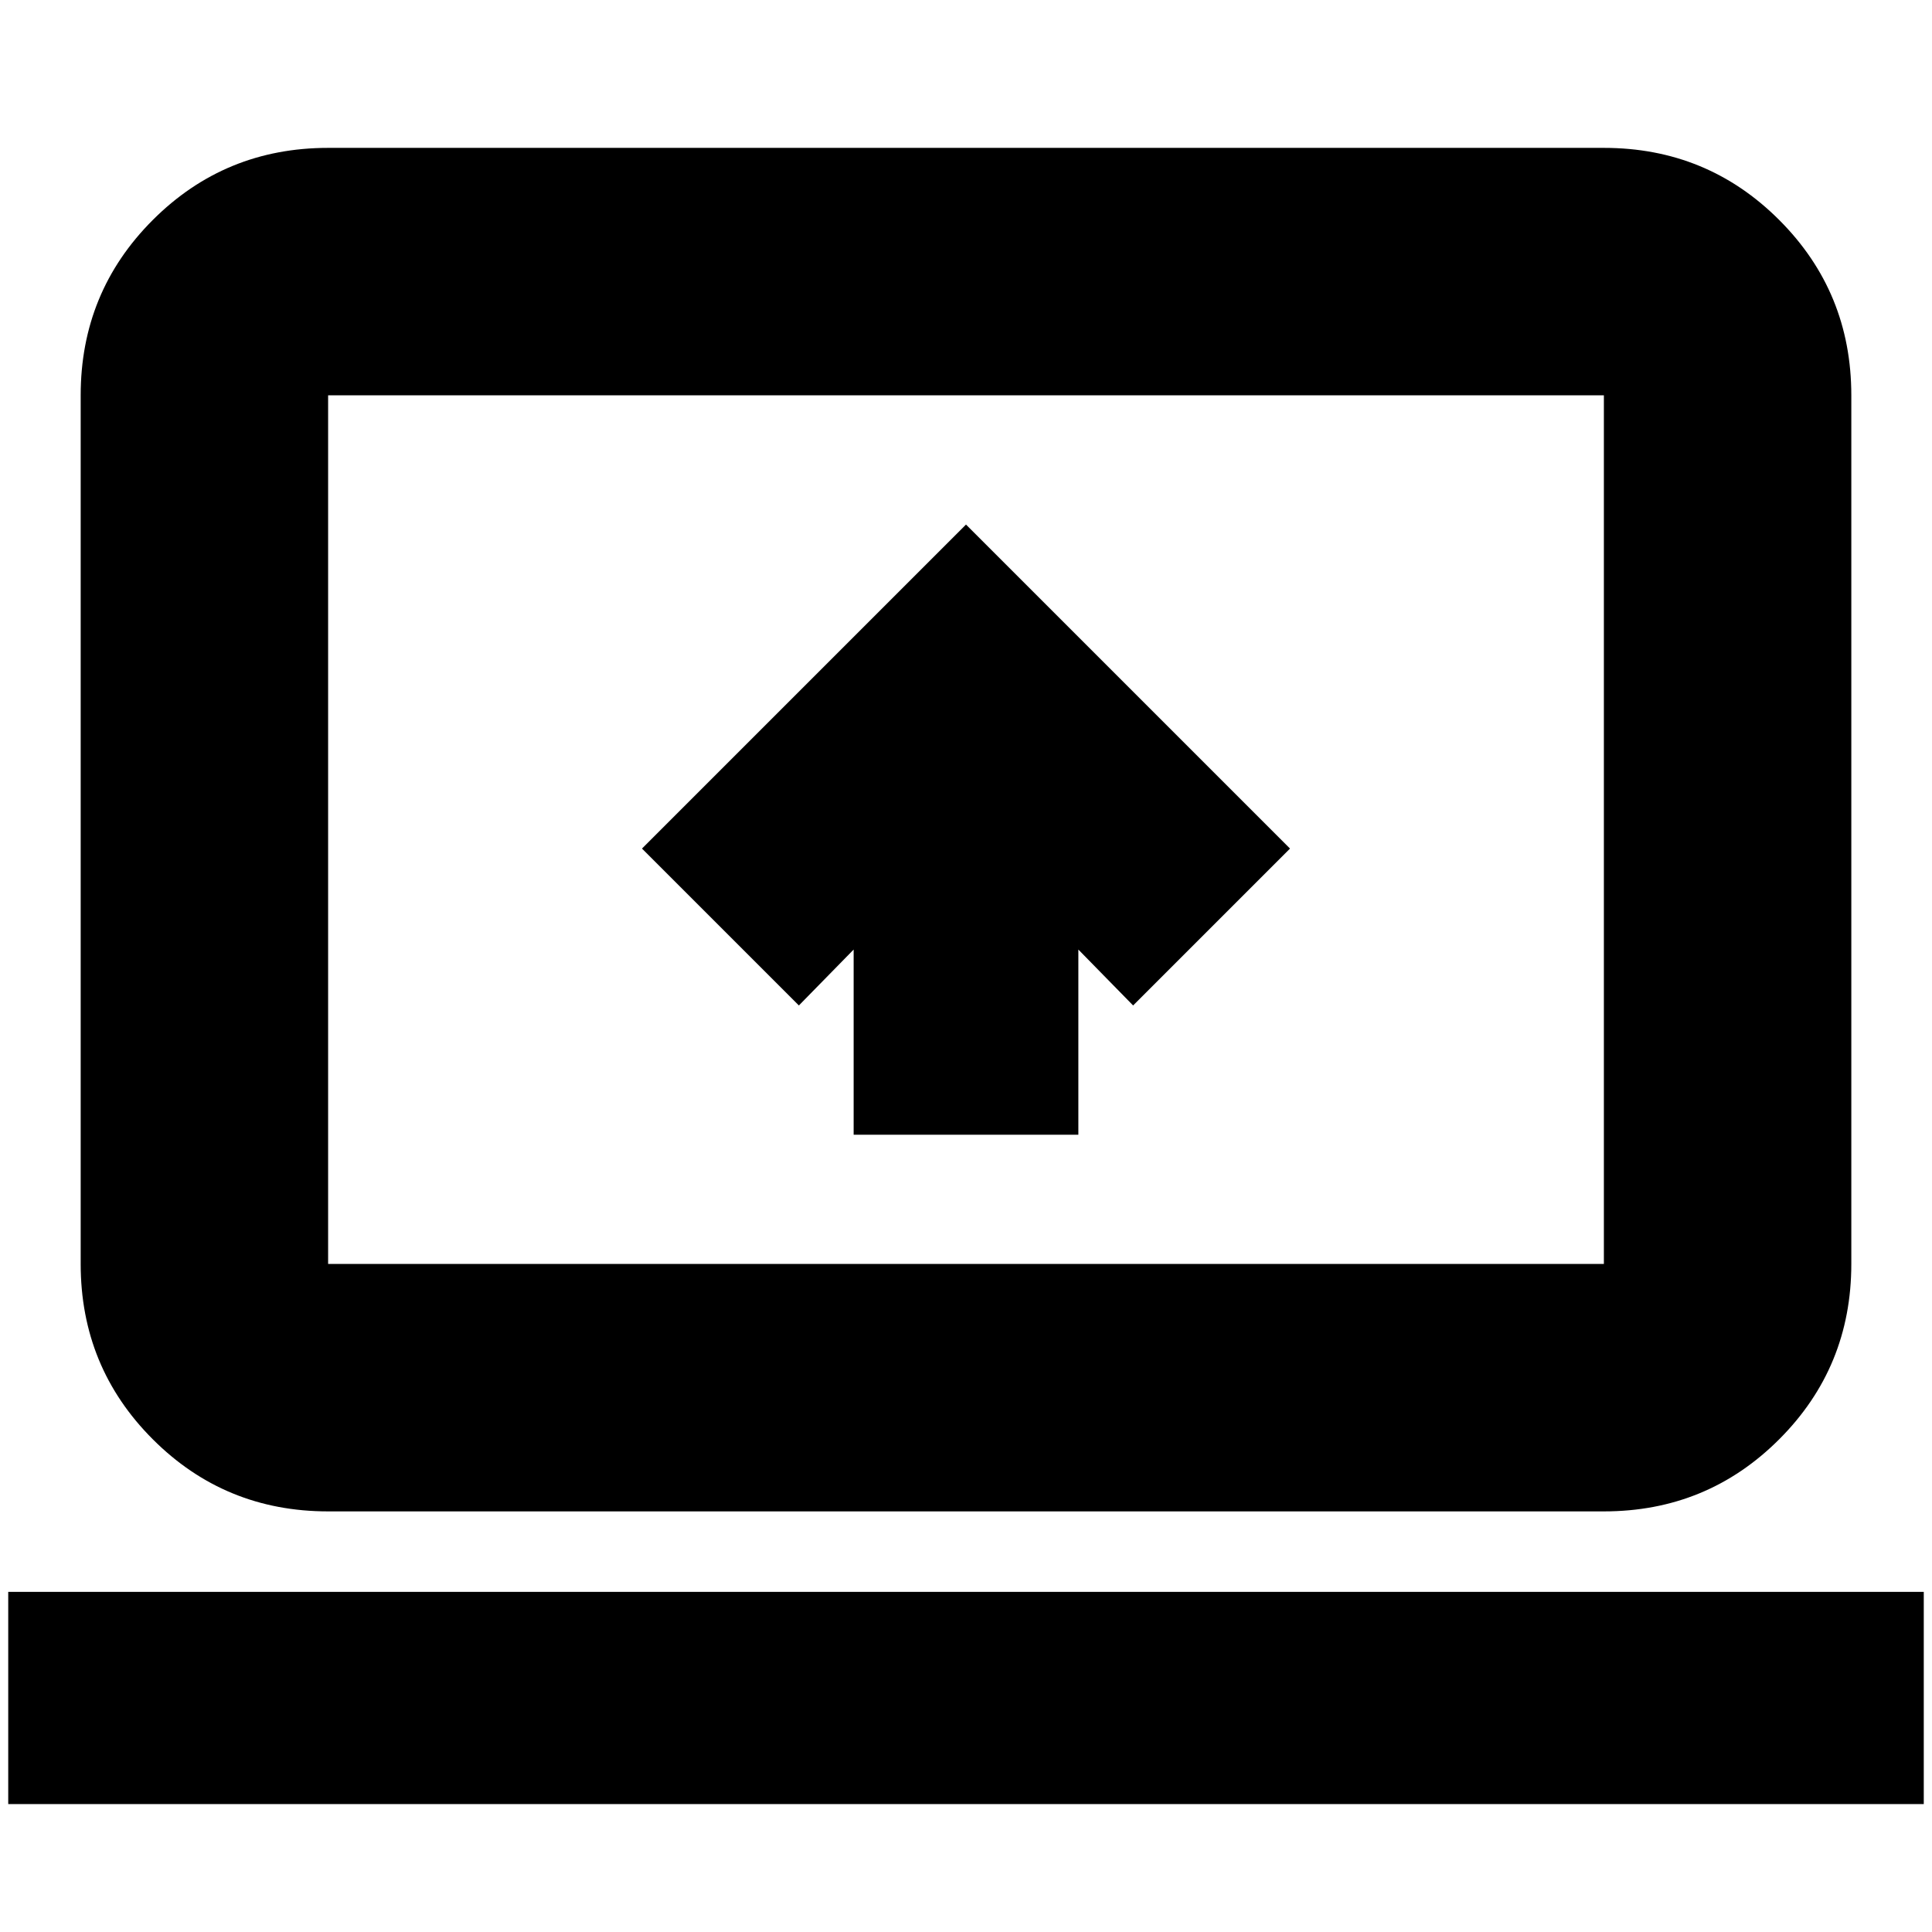 <svg xmlns="http://www.w3.org/2000/svg" height="24" viewBox="0 -960 960 960" width="24"><path d="M4.09-63.56V-169h951.82v105.44H4.09ZM163.04-209q-51.3 0-87.12-35.83-35.83-35.83-35.83-87.13v-431.6q0-51.3 35.83-87.13 35.82-35.83 87.12-35.83h633.92q51.3 0 87.12 35.83 35.83 35.83 35.83 87.13v431.6q0 51.3-35.83 87.13Q848.26-209 796.96-209H163.04Zm0-122.96h633.92v-431.6H163.04v431.6Zm0 0v-431.6 431.6Zm261.13-64.21h111.66v-92l27.21 27.78L641-538.35l-161-161-161 161 77.96 77.96 27.21-27.78v92Z"/></svg>